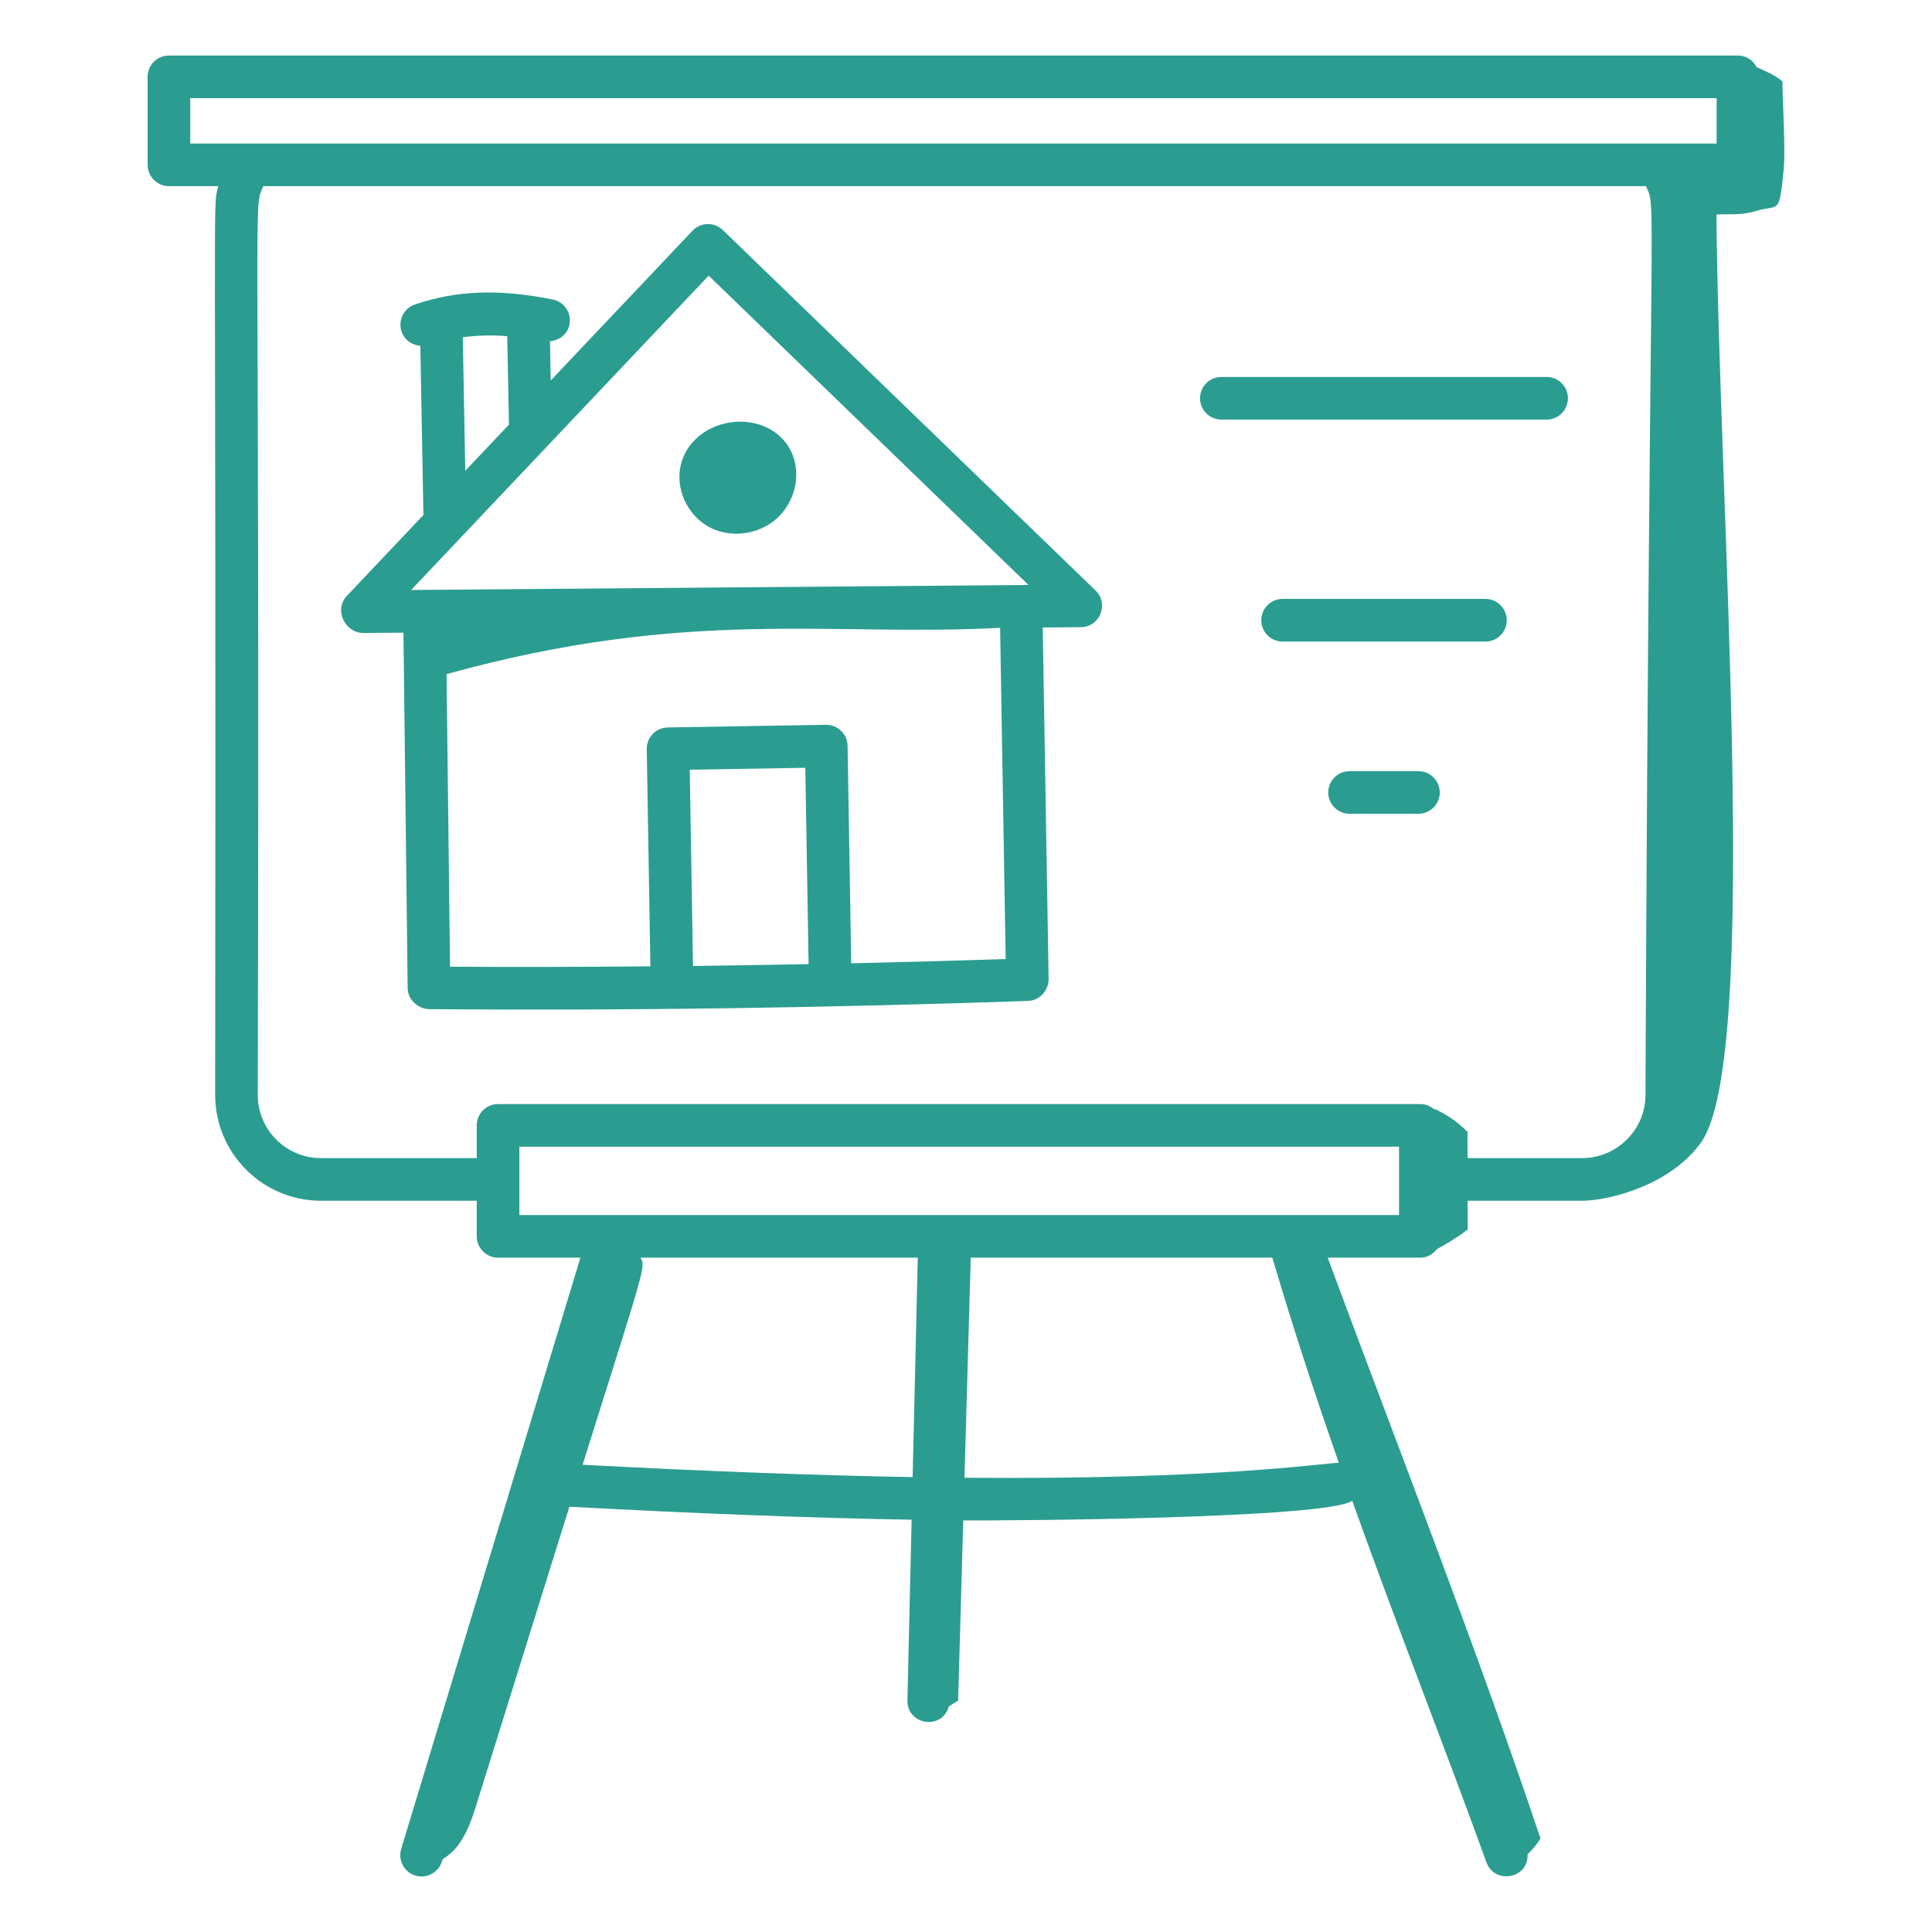 <svg xmlns="http://www.w3.org/2000/svg" width="80" height="80" viewBox="0 0 80 80" fill="none">
<path d="M29.93 9.526C29.578 9.183 29.012 9.198 28.676 9.553L22.804 15.756L22.773 14.13C23.156 14.102 23.501 13.838 23.58 13.439C23.676 12.962 23.366 12.497 22.888 12.401C20.66 11.957 18.9 12.021 17.178 12.609C16.717 12.768 16.471 13.269 16.628 13.731C16.747 14.077 17.062 14.294 17.405 14.318L17.533 21.325L14.365 24.672C13.811 25.257 14.29 26.211 15.045 26.211H15.052L16.706 26.198L16.88 40.916C16.886 41.396 17.313 41.784 17.793 41.788C26.245 41.855 34.419 41.725 42.568 41.447C43.05 41.429 43.429 41.009 43.421 40.528L43.178 25.983L44.758 25.97C45.546 25.962 45.931 25.002 45.365 24.453L29.93 9.526ZM21.003 13.92L21.075 17.583L19.265 19.495L19.164 13.964C19.742 13.887 20.348 13.868 21.003 13.92ZM28.696 39.999L28.561 31.872L33.346 31.792L33.482 39.921C31.88 39.953 30.282 39.98 28.696 39.999ZM35.247 39.888L35.096 30.88C35.088 30.398 34.694 30.013 34.213 30.013C34.209 30.013 34.204 30.013 34.199 30.013L27.649 30.122C27.162 30.13 26.773 30.532 26.781 31.019L26.931 40.014C24.159 40.038 21.396 40.048 18.634 40.029L18.491 27.914C28.516 25.135 34.364 26.374 41.413 25.997L41.642 39.712C39.483 39.783 37.357 39.84 35.247 39.888ZM17.024 24.43L29.344 11.414L42.588 24.222L17.024 24.43Z" fill="#2A9D90"/>
<path d="M28.197 19.222C27.946 20.218 28.452 21.339 29.375 21.83C30.271 22.302 31.412 22.138 32.157 21.476C32.898 20.813 33.17 19.726 32.819 18.832C32.464 17.931 31.539 17.409 30.492 17.463C29.364 17.536 28.442 18.243 28.197 19.222Z" fill="#2A9D90"/>
<path d="M64.042 15.609H50.574C50.087 15.609 49.691 16.005 49.691 16.492C49.691 16.979 50.087 17.374 50.574 17.374H64.042C64.529 17.374 64.925 16.979 64.925 16.492C64.925 16.005 64.529 15.609 64.042 15.609Z" fill="#2A9D90"/>
<path d="M61.508 24.801H53.109C52.622 24.801 52.227 25.196 52.227 25.683C52.227 26.17 52.622 26.566 53.109 26.566H61.508C61.996 26.566 62.391 26.17 62.391 25.683C62.391 25.196 61.996 24.801 61.508 24.801Z" fill="#2A9D90"/>
<path d="M58.735 31.932H55.882C55.395 31.932 55 32.327 55 32.814C55 33.301 55.395 33.696 55.882 33.696H58.735C59.222 33.696 59.617 33.301 59.617 32.814C59.617 32.327 59.222 31.932 58.735 31.932Z" fill="#2A9D90"/>
<path d="M73.855 7.061C73.942 6.197 73.818 4.422 73.807 3.369C73.48 3.09 73.103 2.952 72.739 2.78C72.592 2.498 72.305 2.299 71.965 2.299H6.996C6.508 2.299 6.113 2.694 6.113 3.181V6.825C6.113 7.313 6.508 7.708 6.996 7.708H9.036C8.791 8.742 8.96 6.623 8.909 45.339C8.909 47.754 10.874 49.72 13.289 49.72H19.741V51.195C19.741 51.682 20.137 52.077 20.624 52.077H24.034L16.612 76.562C16.471 77.029 16.734 77.522 17.2 77.663C17.678 77.805 18.161 77.533 18.301 77.075L18.327 76.988C18.571 76.835 18.793 76.64 18.966 76.411C19.366 75.879 19.572 75.228 19.77 74.592C24.579 59.175 22.939 64.431 23.578 62.39C28.883 62.676 33.576 62.856 37.749 62.928L37.574 70.402C37.55 71.422 39.002 71.674 39.29 70.658C39.418 70.577 39.546 70.497 39.674 70.417C39.745 67.93 39.816 65.443 39.886 62.956C41.985 62.974 54.995 62.874 55.992 62.144C57.884 67.437 59.774 72.215 61.554 77.122C61.886 78.037 63.294 77.8 63.254 76.786C63.464 76.568 63.665 76.349 63.787 76.122C61.19 68.361 57.834 59.791 54.976 52.077H58.813C59.099 52.077 59.341 51.932 59.503 51.721C59.938 51.49 60.412 51.191 60.773 50.913C60.777 50.523 60.773 50.119 60.771 49.72H65.507C66.641 49.72 69.214 49.059 70.451 47.285C72.921 43.742 71.163 20.701 71.075 8.883C71.582 8.85 72.075 8.934 72.705 8.739C73.658 8.443 73.665 8.957 73.855 7.061ZM37.79 61.163C33.757 61.094 29.229 60.923 24.124 60.652C26.744 52.331 26.742 52.455 26.517 52.077H38.003L37.79 61.163ZM55.438 60.57C54.653 60.601 50.256 61.279 39.937 61.191C40.023 58.161 40.11 55.131 40.196 52.101L40.196 52.077H52.684C52.684 52.078 52.684 52.079 52.684 52.079C53.564 55.056 54.492 57.863 55.438 60.57ZM57.931 50.312H21.506V47.481H57.931V50.312ZM68.135 45.358C68.126 46.79 66.946 47.955 65.507 47.955H60.769C60.767 47.592 60.763 47.224 60.767 46.87C60.368 46.466 59.903 46.142 59.401 45.918C59.4 45.929 59.398 45.938 59.397 45.948C59.241 45.808 59.039 45.717 58.813 45.717H20.624C20.137 45.717 19.741 46.112 19.741 46.599V47.955H13.289C11.846 47.955 10.673 46.782 10.673 45.339C10.771 6.604 10.46 8.748 10.904 7.708H68.157C68.611 8.776 68.3 6.602 68.135 45.358ZM71.082 5.943H7.878V4.064H71.082V5.943Z" fill="#2A9D90"/>
</svg>